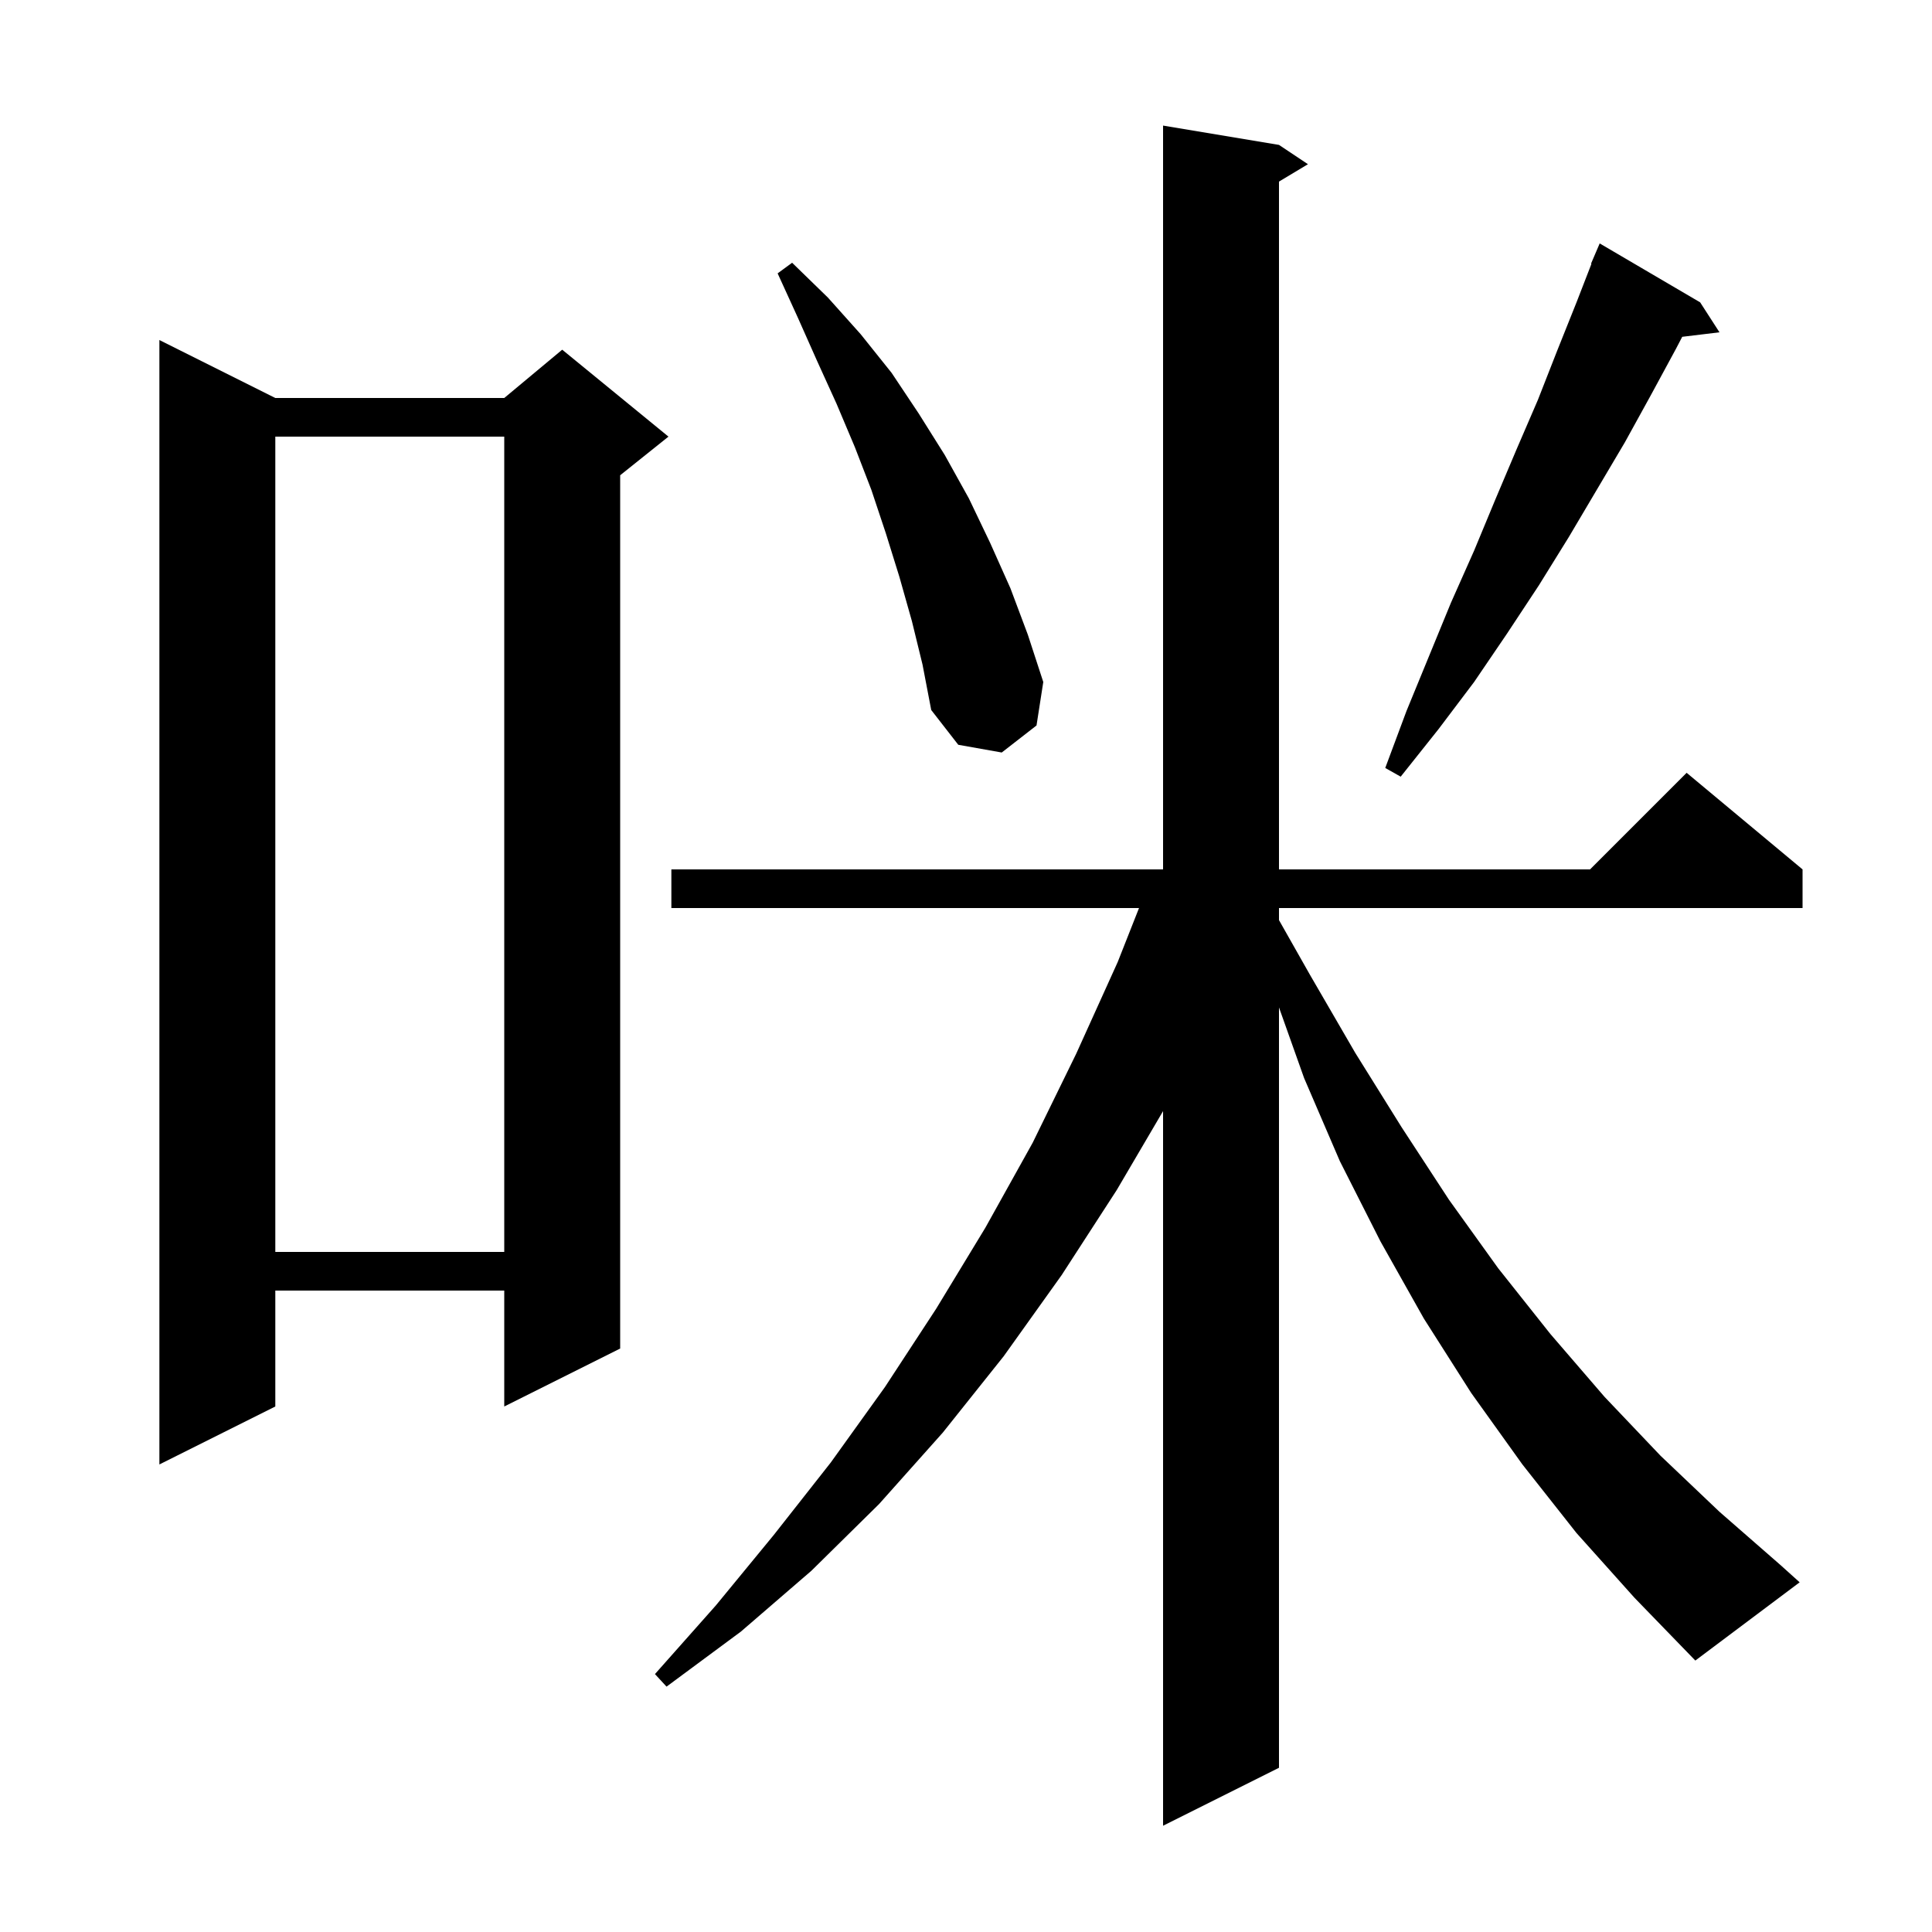 <svg xmlns="http://www.w3.org/2000/svg" xmlns:xlink="http://www.w3.org/1999/xlink" version="1.1" baseProfile="full" viewBox="0 0 200 200" width="200" height="200">
<g fill="black">
<path d="M 163.2 158.7 L 157.6 151.6 L 152.3 144.2 L 147.4 136.5 L 142.9 128.5 L 138.7 120.2 L 135.0 111.6 L 132.4 104.287 L 132.4 183.0 L 120.4 189.0 L 120.4 115.022 L 115.6 123.2 L 109.9 132.0 L 103.9 140.4 L 97.6 148.3 L 91.0 155.7 L 84.0 162.6 L 76.7 168.9 L 69.0 174.6 L 67.8 173.3 L 74.1 166.2 L 80.1 158.9 L 86.0 151.4 L 91.6 143.6 L 96.9 135.5 L 102.0 127.1 L 106.9 118.3 L 111.4 109.1 L 115.7 99.6 L 117.911 94.0 L 69.5 94.0 L 69.5 90.0 L 120.4 90.0 L 120.4 13.0 L 132.4 15.0 L 135.4 17.0 L 132.4 18.8 L 132.4 90.0 L 164.6 90.0 L 174.6 80.0 L 186.6 90.0 L 186.6 94.0 L 132.4 94.0 L 132.4 95.249 L 135.6 100.9 L 140.3 109.0 L 145.1 116.7 L 150.0 124.2 L 155.1 131.3 L 160.5 138.1 L 166.1 144.6 L 171.9 150.7 L 178.0 156.5 L 184.3 162.0 L 186.3 163.8 L 175.5 171.9 L 169.2 165.4 Z M 28.5 41.2 L 52.2 41.2 L 58.2 36.2 L 69.2 45.2 L 64.2 49.2 L 64.2 139.6 L 52.2 145.6 L 52.2 133.6 L 28.5 133.6 L 28.5 145.6 L 16.5 151.6 L 16.5 35.2 Z M 28.5 45.2 L 28.5 129.6 L 52.2 129.6 L 52.2 45.2 Z M 176.0 31.3 L 178.0 34.4 L 174.143 34.866 L 173.5 36.1 L 170.9 40.9 L 168.2 45.8 L 162.4 55.6 L 159.3 60.6 L 156.0 65.6 L 152.6 70.6 L 148.9 75.5 L 145.0 80.4 L 143.4 79.5 L 145.6 73.6 L 150.2 62.4 L 152.6 57.0 L 154.8 51.7 L 157.0 46.5 L 159.2 41.4 L 161.2 36.3 L 163.2 31.3 L 164.745 27.316 L 164.7 27.3 L 165.6 25.2 Z M 94.4 64.3 L 93.1 59.7 L 91.7 55.2 L 90.2 50.7 L 88.5 46.3 L 86.6 41.8 L 84.6 37.4 L 82.6 32.9 L 80.5 28.3 L 82.0 27.2 L 85.7 30.8 L 89.1 34.6 L 92.3 38.6 L 95.1 42.8 L 97.8 47.1 L 100.3 51.6 L 102.5 56.2 L 104.6 60.9 L 106.4 65.7 L 108.0 70.6 L 107.3 75.1 L 103.7 77.9 L 99.2 77.1 L 96.4 73.5 L 95.5 68.8 Z " />
</g>
</svg>
